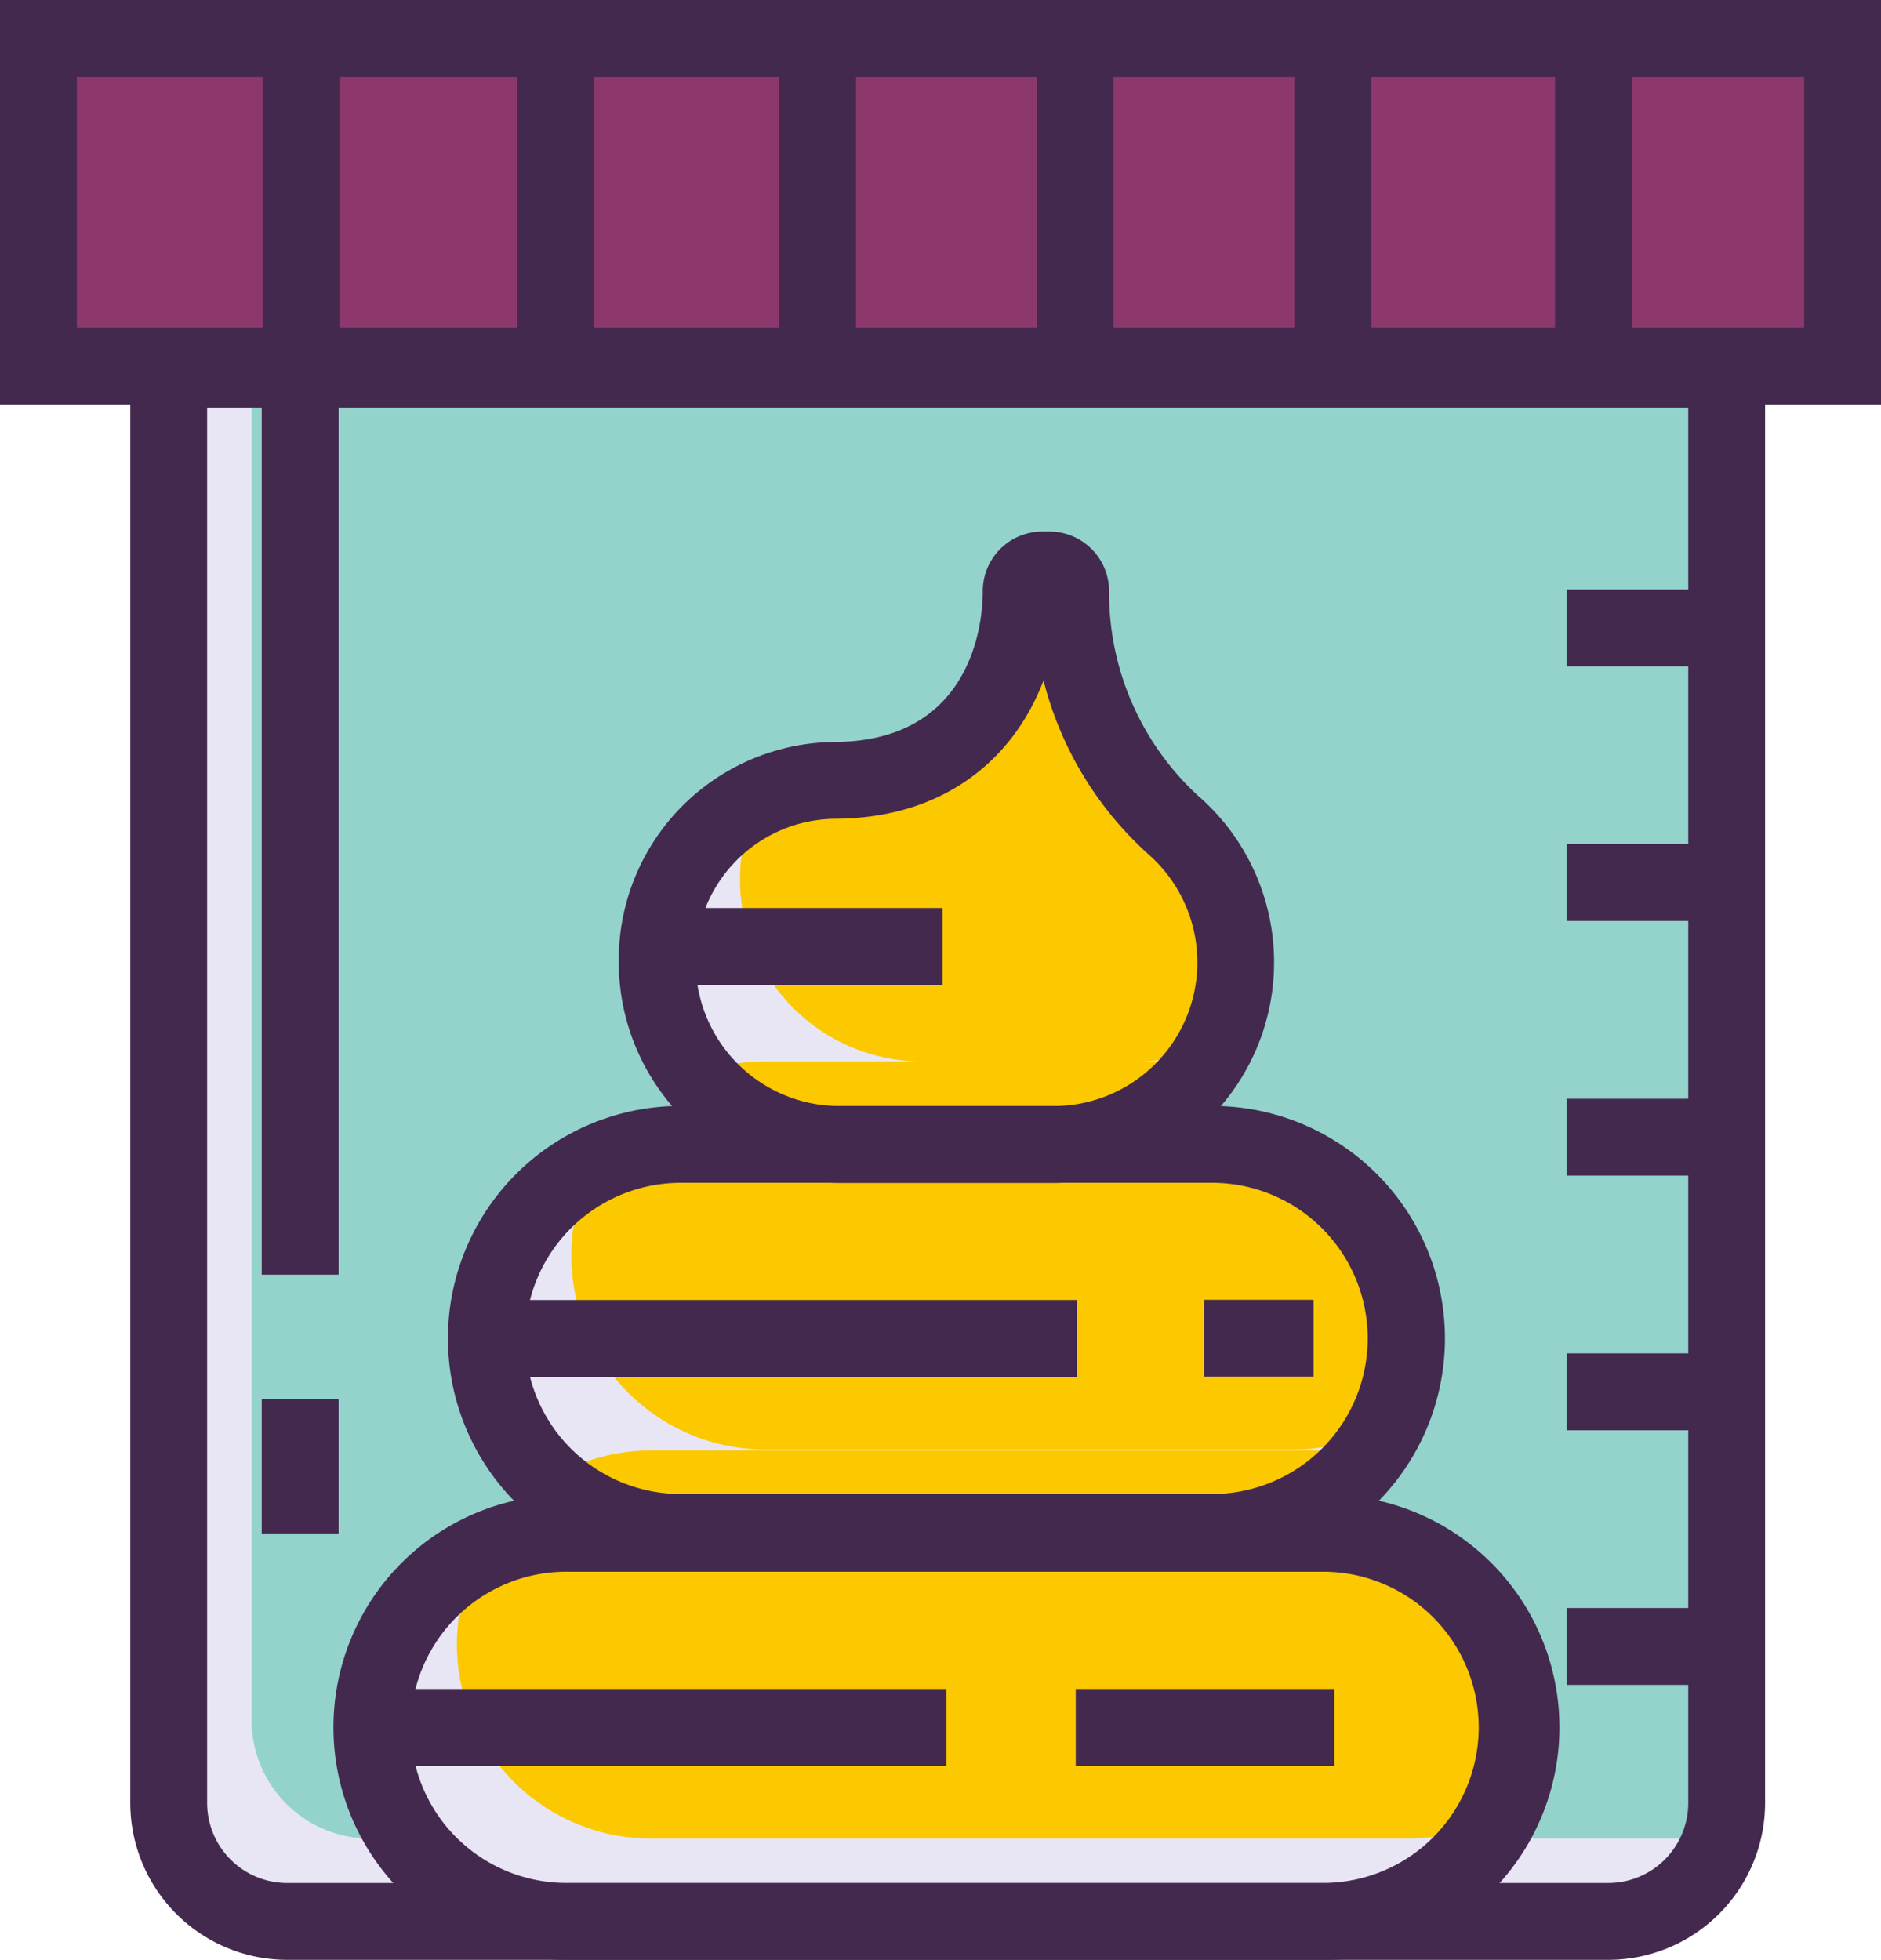 <svg xmlns="http://www.w3.org/2000/svg" width="97.568" height="101.659" viewBox="0 0 97.568 101.659">
  <g id="POOP_SAMPLE" data-name="POOP SAMPLE" transform="translate(-54.582 -51.504)">
    <g id="Grupo_2714" data-name="Grupo 2714" transform="translate(63.333 70.699)">
      <g id="Grupo_2713" data-name="Grupo 2713" transform="translate(0 0)">
        <path id="Trazado_1087" data-name="Trazado 1087" d="M67.752,80.391v74.327a6.143,6.143,0,0,0,6.143,6.143h68.526a6.143,6.143,0,0,0,6.143-6.143V80.391Z" transform="translate(-67.752 -80.391)" fill="#e8e6f4"/>
      </g>
    </g>
    <g id="Grupo_2716" data-name="Grupo 2716" transform="translate(67.634 70.699)">
      <g id="Grupo_2715" data-name="Grupo 2715" transform="translate(0 0)">
        <path id="Trazado_1088" data-name="Trazado 1088" d="M74.224,80.391v70.027a6.143,6.143,0,0,0,6.143,6.143h68.526a6.121,6.121,0,0,0,1.62-.223,6.121,6.121,0,0,0,.223-1.62V80.391Z" transform="translate(-74.224 -80.391)" fill="#94d3cc"/>
      </g>
    </g>
    <g id="Grupo_2718" data-name="Grupo 2718" transform="translate(61.34 68.663)">
      <g id="Grupo_2717" data-name="Grupo 2717" transform="translate(0 0)">
        <path id="Trazado_1089" data-name="Trazado 1089" d="M64.752,77.327V153.69a8.146,8.146,0,0,0,8.136,8.136h68.526a8.146,8.146,0,0,0,8.136-8.136V77.327Zm80.812,76.363a4.155,4.155,0,0,1-4.15,4.15H72.888a4.155,4.155,0,0,1-4.15-4.15V81.314h76.826Z" transform="translate(-64.752 -77.327)" fill="#44294f"/>
      </g>
    </g>
    <g id="Grupo_2720" data-name="Grupo 2720" transform="translate(73.983 131.043)">
      <g id="Grupo_2719" data-name="Grupo 2719">
        <path id="Trazado_1090" data-name="Trazado 1090" d="M133.1,171.207H93.843a9.948,9.948,0,0,0-4.632,1.13,10.062,10.062,0,0,0,4.632,19H133.1a10.052,10.052,0,0,0,8.932-5.431,9.948,9.948,0,0,0,1.13-4.632A10.06,10.06,0,0,0,133.1,171.207Z" transform="translate(-83.78 -171.207)" fill="#e8e6f4"/>
      </g>
    </g>
    <g id="Grupo_2722" data-name="Grupo 2722" transform="translate(79.918 81.067)">
      <g id="Grupo_2721" data-name="Grupo 2721">
        <path id="Trazado_1091" data-name="Trazado 1091" d="M137.274,128.74a10.063,10.063,0,0,0-7.12-2.949h-7.949a9.433,9.433,0,0,0,7.74-4.3,9.286,9.286,0,0,0,.553-.971,9.43,9.43,0,0,0-2.2-11.23,16.178,16.178,0,0,1-5.308-10.658,14.356,14.356,0,0,1-.08-1.542,1.1,1.1,0,0,0-1.094-1.094h-.393a1.082,1.082,0,0,0-1.081,1.081v.043a11.154,11.154,0,0,1-1,4.626c-1.3,2.807-3.993,5.166-8.742,5.166a8.772,8.772,0,0,0-3.839.884,9.515,9.515,0,0,0-5.3,8.551,9.357,9.357,0,0,0,2.009,5.811,7.972,7.972,0,0,0,.7.8,9.4,9.4,0,0,0,6.555,2.826h-7.949a10.065,10.065,0,0,0-7.12,17.183c.068.068.135.129.2.191a10.009,10.009,0,0,0,6.917,2.758h27.374a10.057,10.057,0,0,0,8.22-4.251,10.434,10.434,0,0,0,.719-1.179,10.062,10.062,0,0,0-1.819-11.751Z" transform="translate(-92.712 -95.995)" fill="#e8e6f4"/>
      </g>
    </g>
    <g id="Grupo_2724" data-name="Grupo 2724" transform="translate(83.069 126.743)">
      <g id="Grupo_2723" data-name="Grupo 2723">
        <path id="Trazado_1092" data-name="Trazado 1092" d="M102.73,164.735a10.028,10.028,0,0,0-5.277,1.493,10.009,10.009,0,0,0,6.917,2.758h27.374a10.057,10.057,0,0,0,8.219-4.251Z" transform="translate(-97.453 -164.735)" fill="#fcc800"/>
      </g>
    </g>
    <g id="Grupo_2726" data-name="Grupo 2726" transform="translate(78.284 131.043)">
      <g id="Grupo_2725" data-name="Grupo 2725">
        <path id="Trazado_1093" data-name="Trazado 1093" d="M135.269,171.207H96.014a9.948,9.948,0,0,0-4.632,1.13,9.948,9.948,0,0,0-1.13,4.632,10.06,10.06,0,0,0,10.063,10.063H139.57a9.948,9.948,0,0,0,4.632-1.13,9.948,9.948,0,0,0,1.13-4.632A10.06,10.06,0,0,0,135.269,171.207Z" transform="translate(-90.252 -171.207)" fill="#fcc800"/>
      </g>
    </g>
    <g id="Grupo_2728" data-name="Grupo 2728" transform="translate(84.219 83.703)">
      <g id="Grupo_2727" data-name="Grupo 2727">
        <path id="Trazado_1094" data-name="Trazado 1094" d="M139.446,130.071a10.063,10.063,0,0,0-7.12-2.949h-7.949a9.433,9.433,0,0,0,7.74-4.3h-3.44a9.376,9.376,0,0,0,3.993-.971,9.43,9.43,0,0,0-2.2-11.23,16.178,16.178,0,0,1-5.308-10.658,8.321,8.321,0,0,1-3.649,3.114c-1.3,2.807-3.993,5.166-8.742,5.166a8.772,8.772,0,0,0-3.839.884,9.538,9.538,0,0,0-1,4.251,9.451,9.451,0,0,0,9.264,9.442h-7.949a10.031,10.031,0,0,0-3.606.67,7.969,7.969,0,0,0,.7.8,9.4,9.4,0,0,0,6.555,2.826h-7.949a9.994,9.994,0,0,0-4.638,1.136,10.065,10.065,0,0,0,8.938,14.695h27.374a9.99,9.99,0,0,0,4.638-1.13,10.063,10.063,0,0,0-1.819-11.751Z" transform="translate(-99.184 -99.962)" fill="#fcc800"/>
      </g>
    </g>
    <g id="Grupo_2730" data-name="Grupo 2730" transform="translate(71.988 129.048)">
      <g id="Grupo_2729" data-name="Grupo 2729" transform="translate(0 0)">
        <path id="Trazado_1095" data-name="Trazado 1095" d="M132.091,168.2H92.835a12.058,12.058,0,1,0,0,24.115h39.256a12.058,12.058,0,1,0,0-24.115Zm0,20.128H92.835a8.071,8.071,0,1,1,0-16.141h39.256a8.071,8.071,0,0,1,0,16.141Z" transform="translate(-80.777 -168.204)" fill="#44294f"/>
      </g>
    </g>
    <g id="Grupo_2732" data-name="Grupo 2732" transform="translate(77.926 108.871)">
      <g id="Grupo_2731" data-name="Grupo 2731">
        <path id="Trazado_1096" data-name="Trazado 1096" d="M129.15,137.839H101.772a12.058,12.058,0,1,0,0,24.115h27.38a12.058,12.058,0,1,0,0-24.115Zm0,20.128H101.772a8.071,8.071,0,1,1,0-16.141h27.38a8.071,8.071,0,1,1,0,16.141Z" transform="translate(-89.714 -137.839)" fill="#44294f"/>
      </g>
    </g>
    <g id="Grupo_2734" data-name="Grupo 2734" transform="translate(86.677 79.076)">
      <g id="Grupo_2733" data-name="Grupo 2733">
        <path id="Trazado_1097" data-name="Trazado 1097" d="M133.038,106.8a14.307,14.307,0,0,1-4.722-10.711A3.09,3.09,0,0,0,125.229,93h-.389a3.086,3.086,0,0,0-3.075,3.114c0,1.3-.373,7.8-7.751,7.8a11.3,11.3,0,0,0-11.131,11.43,11.458,11.458,0,0,0,11.446,11.445h11.1a11.444,11.444,0,0,0,7.608-19.995ZM125.431,122.8h-11.1a7.467,7.467,0,0,1-7.459-7.459,7.306,7.306,0,0,1,7.144-7.442c5.856,0,9.4-3.222,10.9-7.176a18.089,18.089,0,0,0,5.477,9.048,7.457,7.457,0,0,1-4.957,13.029Z" transform="translate(-102.883 -92.999)" fill="#44294f"/>
      </g>
    </g>
    <g id="Grupo_2736" data-name="Grupo 2736" transform="translate(73.981 139.112)">
      <g id="Grupo_2735" data-name="Grupo 2735" transform="translate(0)">
        <rect id="Rectángulo_276" data-name="Rectángulo 276" width="29.693" height="3.987" fill="#44294f"/>
      </g>
    </g>
    <g id="Grupo_2738" data-name="Grupo 2738" transform="translate(110.38 139.112)">
      <g id="Grupo_2737" data-name="Grupo 2737">
        <rect id="Rectángulo_277" data-name="Rectángulo 277" width="13.413" height="3.987" fill="#44294f"/>
      </g>
    </g>
    <g id="Grupo_2740" data-name="Grupo 2740" transform="translate(79.92 118.935)">
      <g id="Grupo_2739" data-name="Grupo 2739">
        <rect id="Rectángulo_278" data-name="Rectángulo 278" width="30.511" height="3.987" fill="#44294f"/>
      </g>
    </g>
    <g id="Grupo_2742" data-name="Grupo 2742" transform="translate(117.034 118.926)">
      <g id="Grupo_2741" data-name="Grupo 2741">
        <rect id="Rectángulo_279" data-name="Rectángulo 279" width="5.683" height="3.987" fill="#44294f"/>
      </g>
    </g>
    <g id="Grupo_2744" data-name="Grupo 2744" transform="translate(87.804 98.602)">
      <g id="Grupo_2743" data-name="Grupo 2743">
        <rect id="Rectángulo_280" data-name="Rectángulo 280" width="15.666" height="3.987" fill="#44294f"/>
      </g>
    </g>
    <g id="Grupo_2746" data-name="Grupo 2746" transform="translate(68.157 70.626)">
      <g id="Grupo_2745" data-name="Grupo 2745" transform="translate(0 0)">
        <rect id="Rectángulo_281" data-name="Rectángulo 281" width="3.987" height="46.996" fill="#44294f"/>
      </g>
    </g>
    <g id="Grupo_2748" data-name="Grupo 2748" transform="translate(68.157 124.072)">
      <g id="Grupo_2747" data-name="Grupo 2747" transform="translate(0 0)">
        <rect id="Rectángulo_282" data-name="Rectángulo 282" width="3.987" height="6.969" fill="#44294f"/>
      </g>
    </g>
    <g id="Grupo_2750" data-name="Grupo 2750" transform="translate(135.852 82.081)">
      <g id="Grupo_2749" data-name="Grupo 2749">
        <rect id="Rectángulo_283" data-name="Rectángulo 283" width="9.186" height="3.987" fill="#44294f"/>
      </g>
    </g>
    <g id="Grupo_2752" data-name="Grupo 2752" transform="translate(135.852 95.289)">
      <g id="Grupo_2751" data-name="Grupo 2751">
        <rect id="Rectángulo_284" data-name="Rectángulo 284" width="9.186" height="3.987" fill="#44294f"/>
      </g>
    </g>
    <g id="Grupo_2754" data-name="Grupo 2754" transform="translate(135.852 108.497)">
      <g id="Grupo_2753" data-name="Grupo 2753">
        <rect id="Rectángulo_285" data-name="Rectángulo 285" width="9.186" height="3.987" fill="#44294f"/>
      </g>
    </g>
    <g id="Grupo_2756" data-name="Grupo 2756" transform="translate(135.852 121.705)">
      <g id="Grupo_2755" data-name="Grupo 2755">
        <rect id="Rectángulo_286" data-name="Rectángulo 286" width="9.186" height="3.987" fill="#44294f"/>
      </g>
    </g>
    <g id="Grupo_2758" data-name="Grupo 2758" transform="translate(135.852 134.913)">
      <g id="Grupo_2757" data-name="Grupo 2757">
        <rect id="Rectángulo_287" data-name="Rectángulo 287" width="9.186" height="3.987" fill="#44294f"/>
      </g>
    </g>
    <g id="Grupo_2760" data-name="Grupo 2760" transform="translate(56.575 53.497)">
      <g id="Grupo_2759" data-name="Grupo 2759">
        <rect id="Rectángulo_288" data-name="Rectángulo 288" width="93.582" height="16.996" fill="#8d386d"/>
      </g>
    </g>
    <g id="Grupo_2762" data-name="Grupo 2762" transform="translate(54.582 51.504)">
      <g id="Grupo_2761" data-name="Grupo 2761">
        <path id="Trazado_1098" data-name="Trazado 1098" d="M54.582,51.5V72.487H152.15V51.5Zm93.582,17H58.569V55.491h89.595Z" transform="translate(-54.582 -51.504)" fill="#44294f"/>
      </g>
    </g>
    <g id="Grupo_2764" data-name="Grupo 2764" transform="translate(68.2 53.959)">
      <g id="Grupo_2763" data-name="Grupo 2763" transform="translate(0)">
        <rect id="Rectángulo_289" data-name="Rectángulo 289" width="3.987" height="16.74" fill="#44294f"/>
      </g>
    </g>
    <g id="Grupo_2766" data-name="Grupo 2766" transform="translate(81.407 53.959)">
      <g id="Grupo_2765" data-name="Grupo 2765">
        <rect id="Rectángulo_290" data-name="Rectángulo 290" width="3.987" height="16.74" fill="#44294f"/>
      </g>
    </g>
    <g id="Grupo_2768" data-name="Grupo 2768" transform="translate(94.999 53.959)">
      <g id="Grupo_2767" data-name="Grupo 2767">
        <rect id="Rectángulo_291" data-name="Rectángulo 291" width="3.987" height="16.74" fill="#44294f"/>
      </g>
    </g>
    <g id="Grupo_2770" data-name="Grupo 2770" transform="translate(108.361 53.959)">
      <g id="Grupo_2769" data-name="Grupo 2769">
        <rect id="Rectángulo_292" data-name="Rectángulo 292" width="3.987" height="16.74" fill="#44294f"/>
      </g>
    </g>
    <g id="Grupo_2772" data-name="Grupo 2772" transform="translate(121.722 53.959)">
      <g id="Grupo_2771" data-name="Grupo 2771" transform="translate(0)">
        <rect id="Rectángulo_293" data-name="Rectángulo 293" width="3.987" height="16.74" fill="#44294f"/>
      </g>
    </g>
    <g id="Grupo_2774" data-name="Grupo 2774" transform="translate(135.238 53.959)">
      <g id="Grupo_2773" data-name="Grupo 2773">
        <rect id="Rectángulo_294" data-name="Rectángulo 294" width="3.987" height="16.74" fill="#44294f"/>
      </g>
    </g>
  </g>
</svg>
